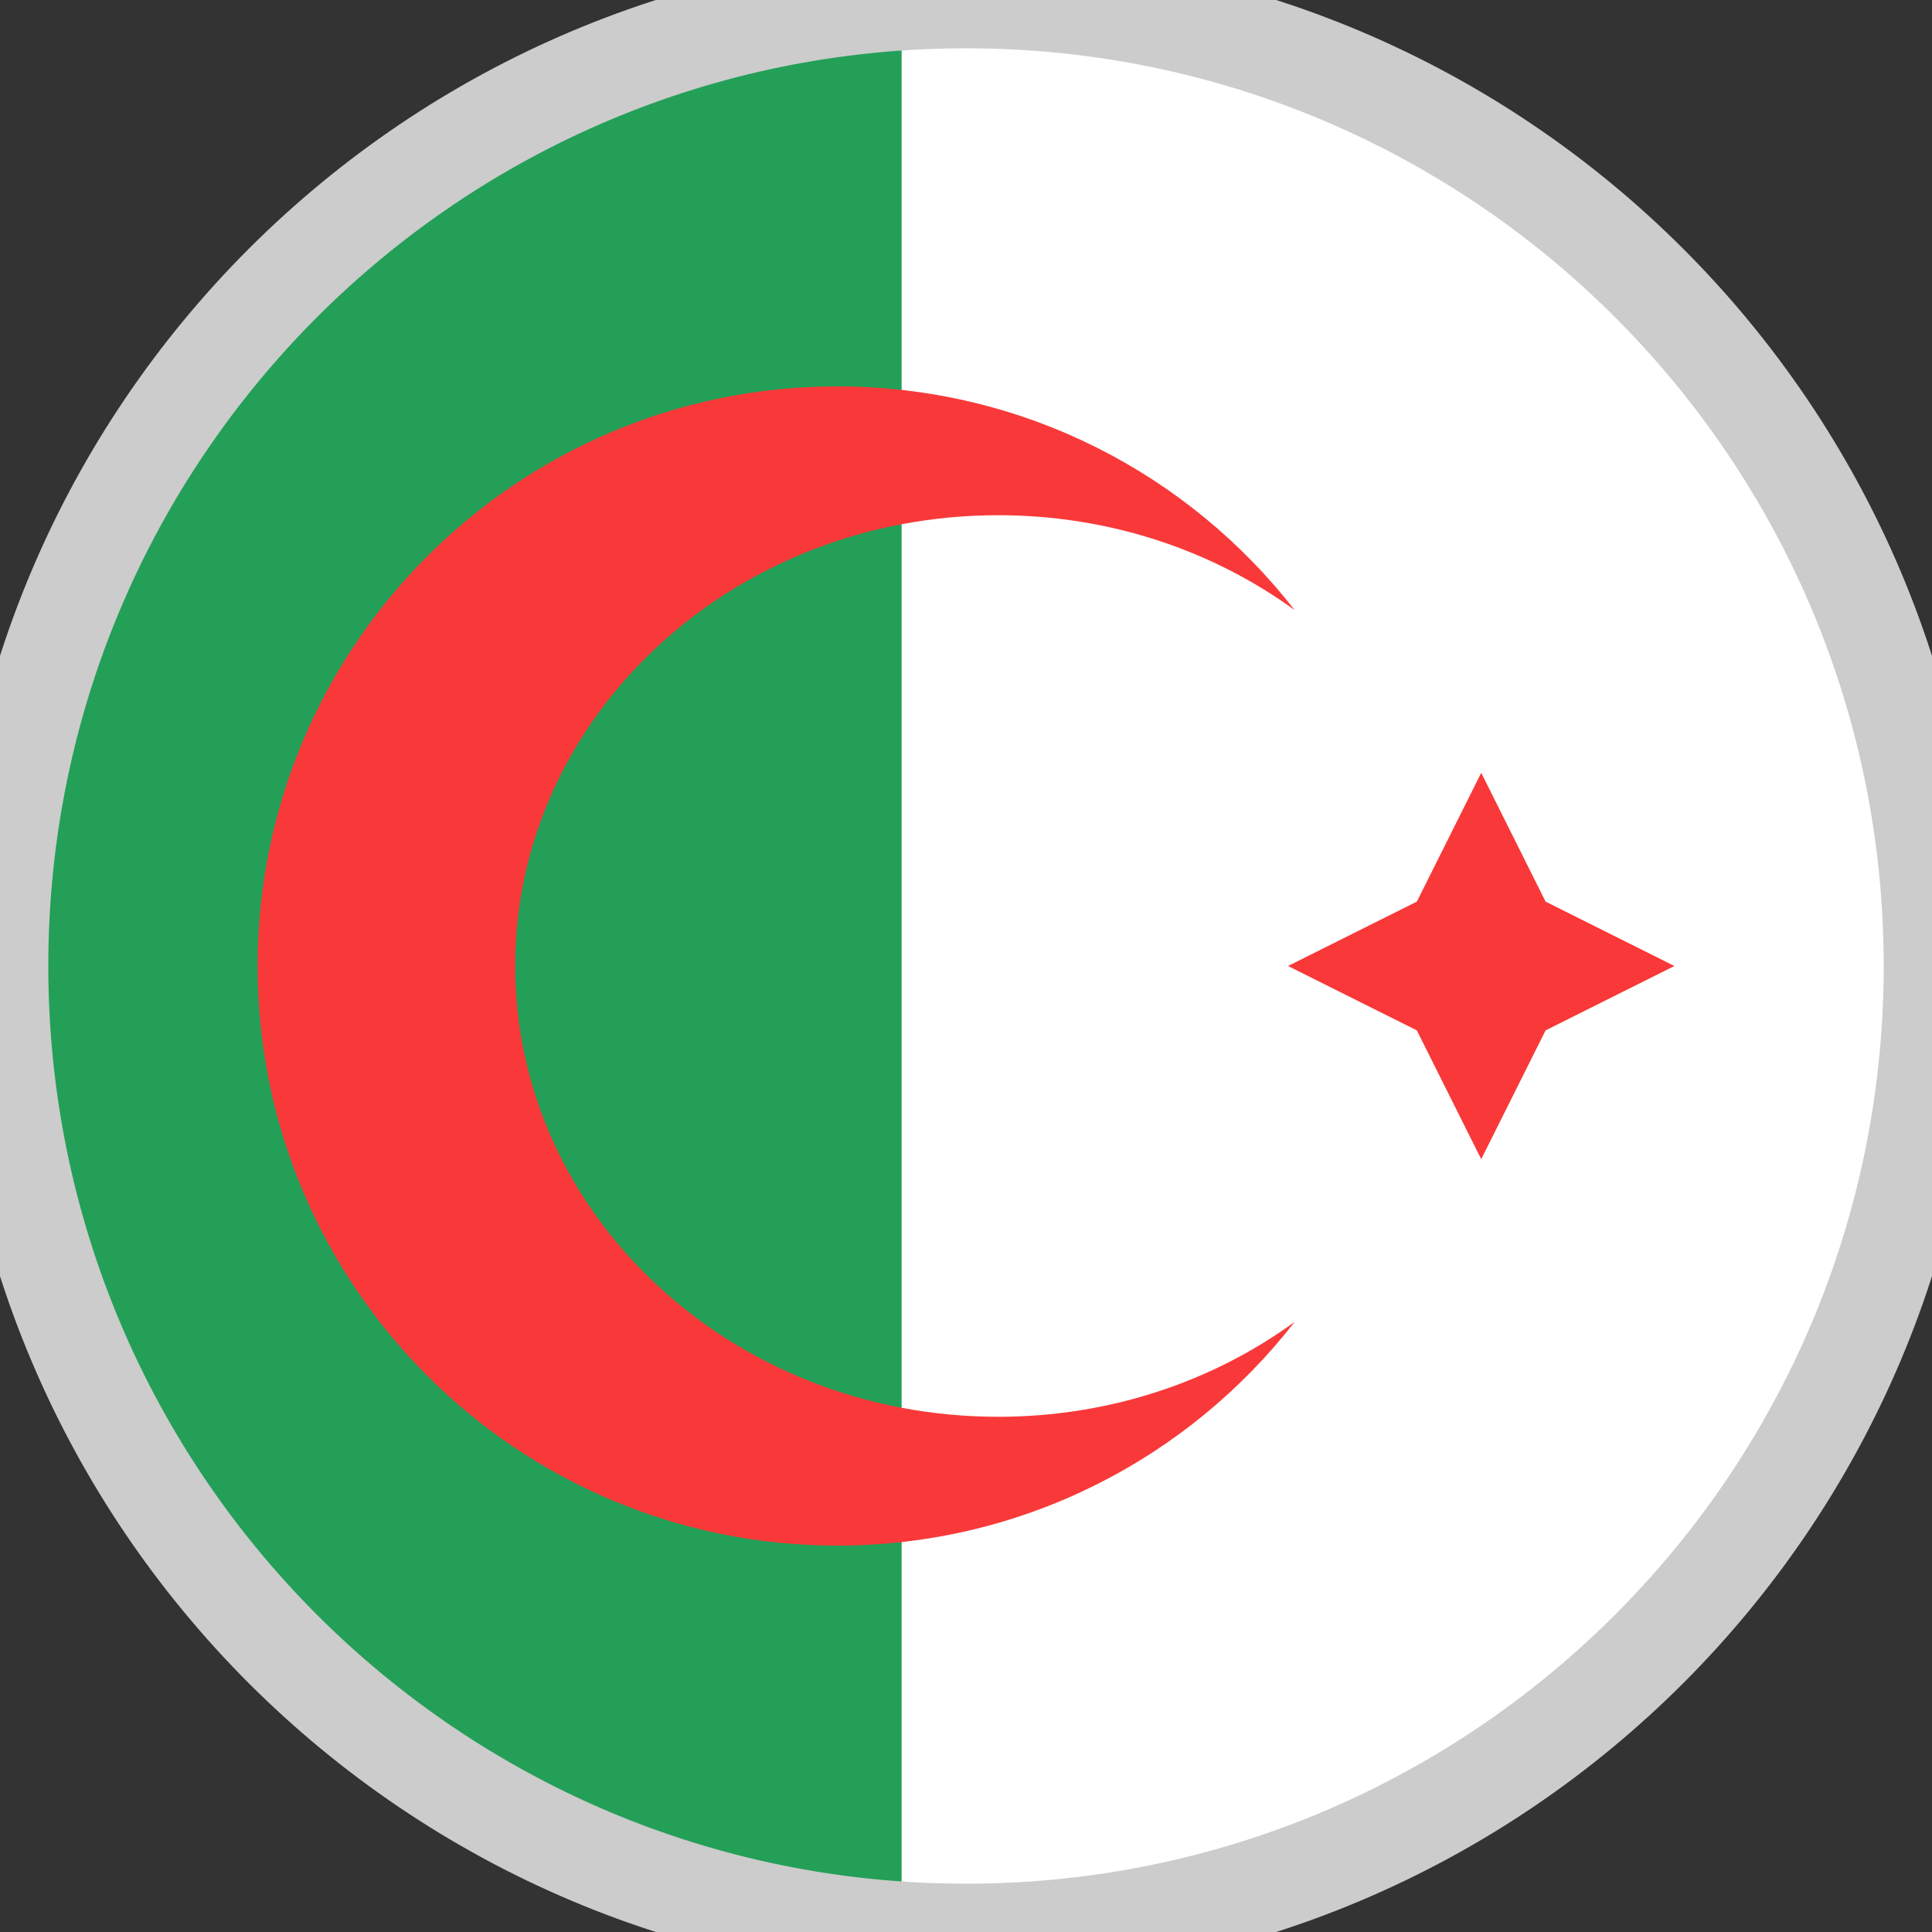 <svg width="40" height="40" viewBox="0 0 40 40" fill="none" xmlns="http://www.w3.org/2000/svg">
<rect x="0" y="0" width="40" height="40" fill="#333333" stroke="none"/>
<g clip-path="url(#clip0_6041_12044)">
<path d="M0 20C0 8.954 8.954 0 20 0C31.046 0 40 8.954 40 20C40 31.046 31.046 40 20 40C8.954 40 0 31.046 0 20Z" fill="white"/>
<path d="M42.667 0H-2.667C-5.612 0 -8 2.388 -8 5.333V34.667C-8 37.612 -5.612 40 -2.667 40H42.667C45.612 40 48 37.612 48 34.667V5.333C48 2.388 45.612 0 42.667 0Z" fill="white"/>
<path fill-rule="evenodd" clip-rule="evenodd" d="M-8 0H18.667V40H-8V0Z" fill="#249F58"/>
<path fill-rule="evenodd" clip-rule="evenodd" d="M26.805 27.368C24.613 30.187 21.184 32 17.333 32C10.706 32 5.333 26.627 5.333 20C5.333 13.373 10.706 8 17.333 8C21.184 8 24.613 9.813 26.805 12.632C25.112 11.4 22.981 10.667 20.666 10.667C15.146 10.667 10.666 14.845 10.666 20C10.666 25.155 15.146 29.333 20.666 29.333C22.981 29.333 25.112 28.6 26.805 27.368Z" fill="#F93939"/>
<path fill-rule="evenodd" clip-rule="evenodd" d="M26.667 20L29.334 18.667L30.667 16L32 18.667L34.667 20L32 21.333L30.667 24L29.334 21.333L26.667 20Z" fill="#F93939"/>
</g>
<path d="M20 39C9.507 39 1 30.493 1 20H-1C-1 31.598 8.402 41 20 41V39ZM39 20C39 30.493 30.493 39 20 39V41C31.598 41 41 31.598 41 20H39ZM20 1C30.493 1 39 9.507 39 20H41C41 8.402 31.598 -1 20 -1V1ZM20 -1C8.402 -1 -1 8.402 -1 20H1C1 9.507 9.507 1 20 1V-1Z" fill="#CCCCCC"/>
<defs>
<clipPath id="clip0_6041_12044">
<path d="M0 20C0 8.954 8.954 0 20 0C31.046 0 40 8.954 40 20C40 31.046 31.046 40 20 40C8.954 40 0 31.046 0 20Z" fill="white"/>
</clipPath>
</defs>
</svg>
